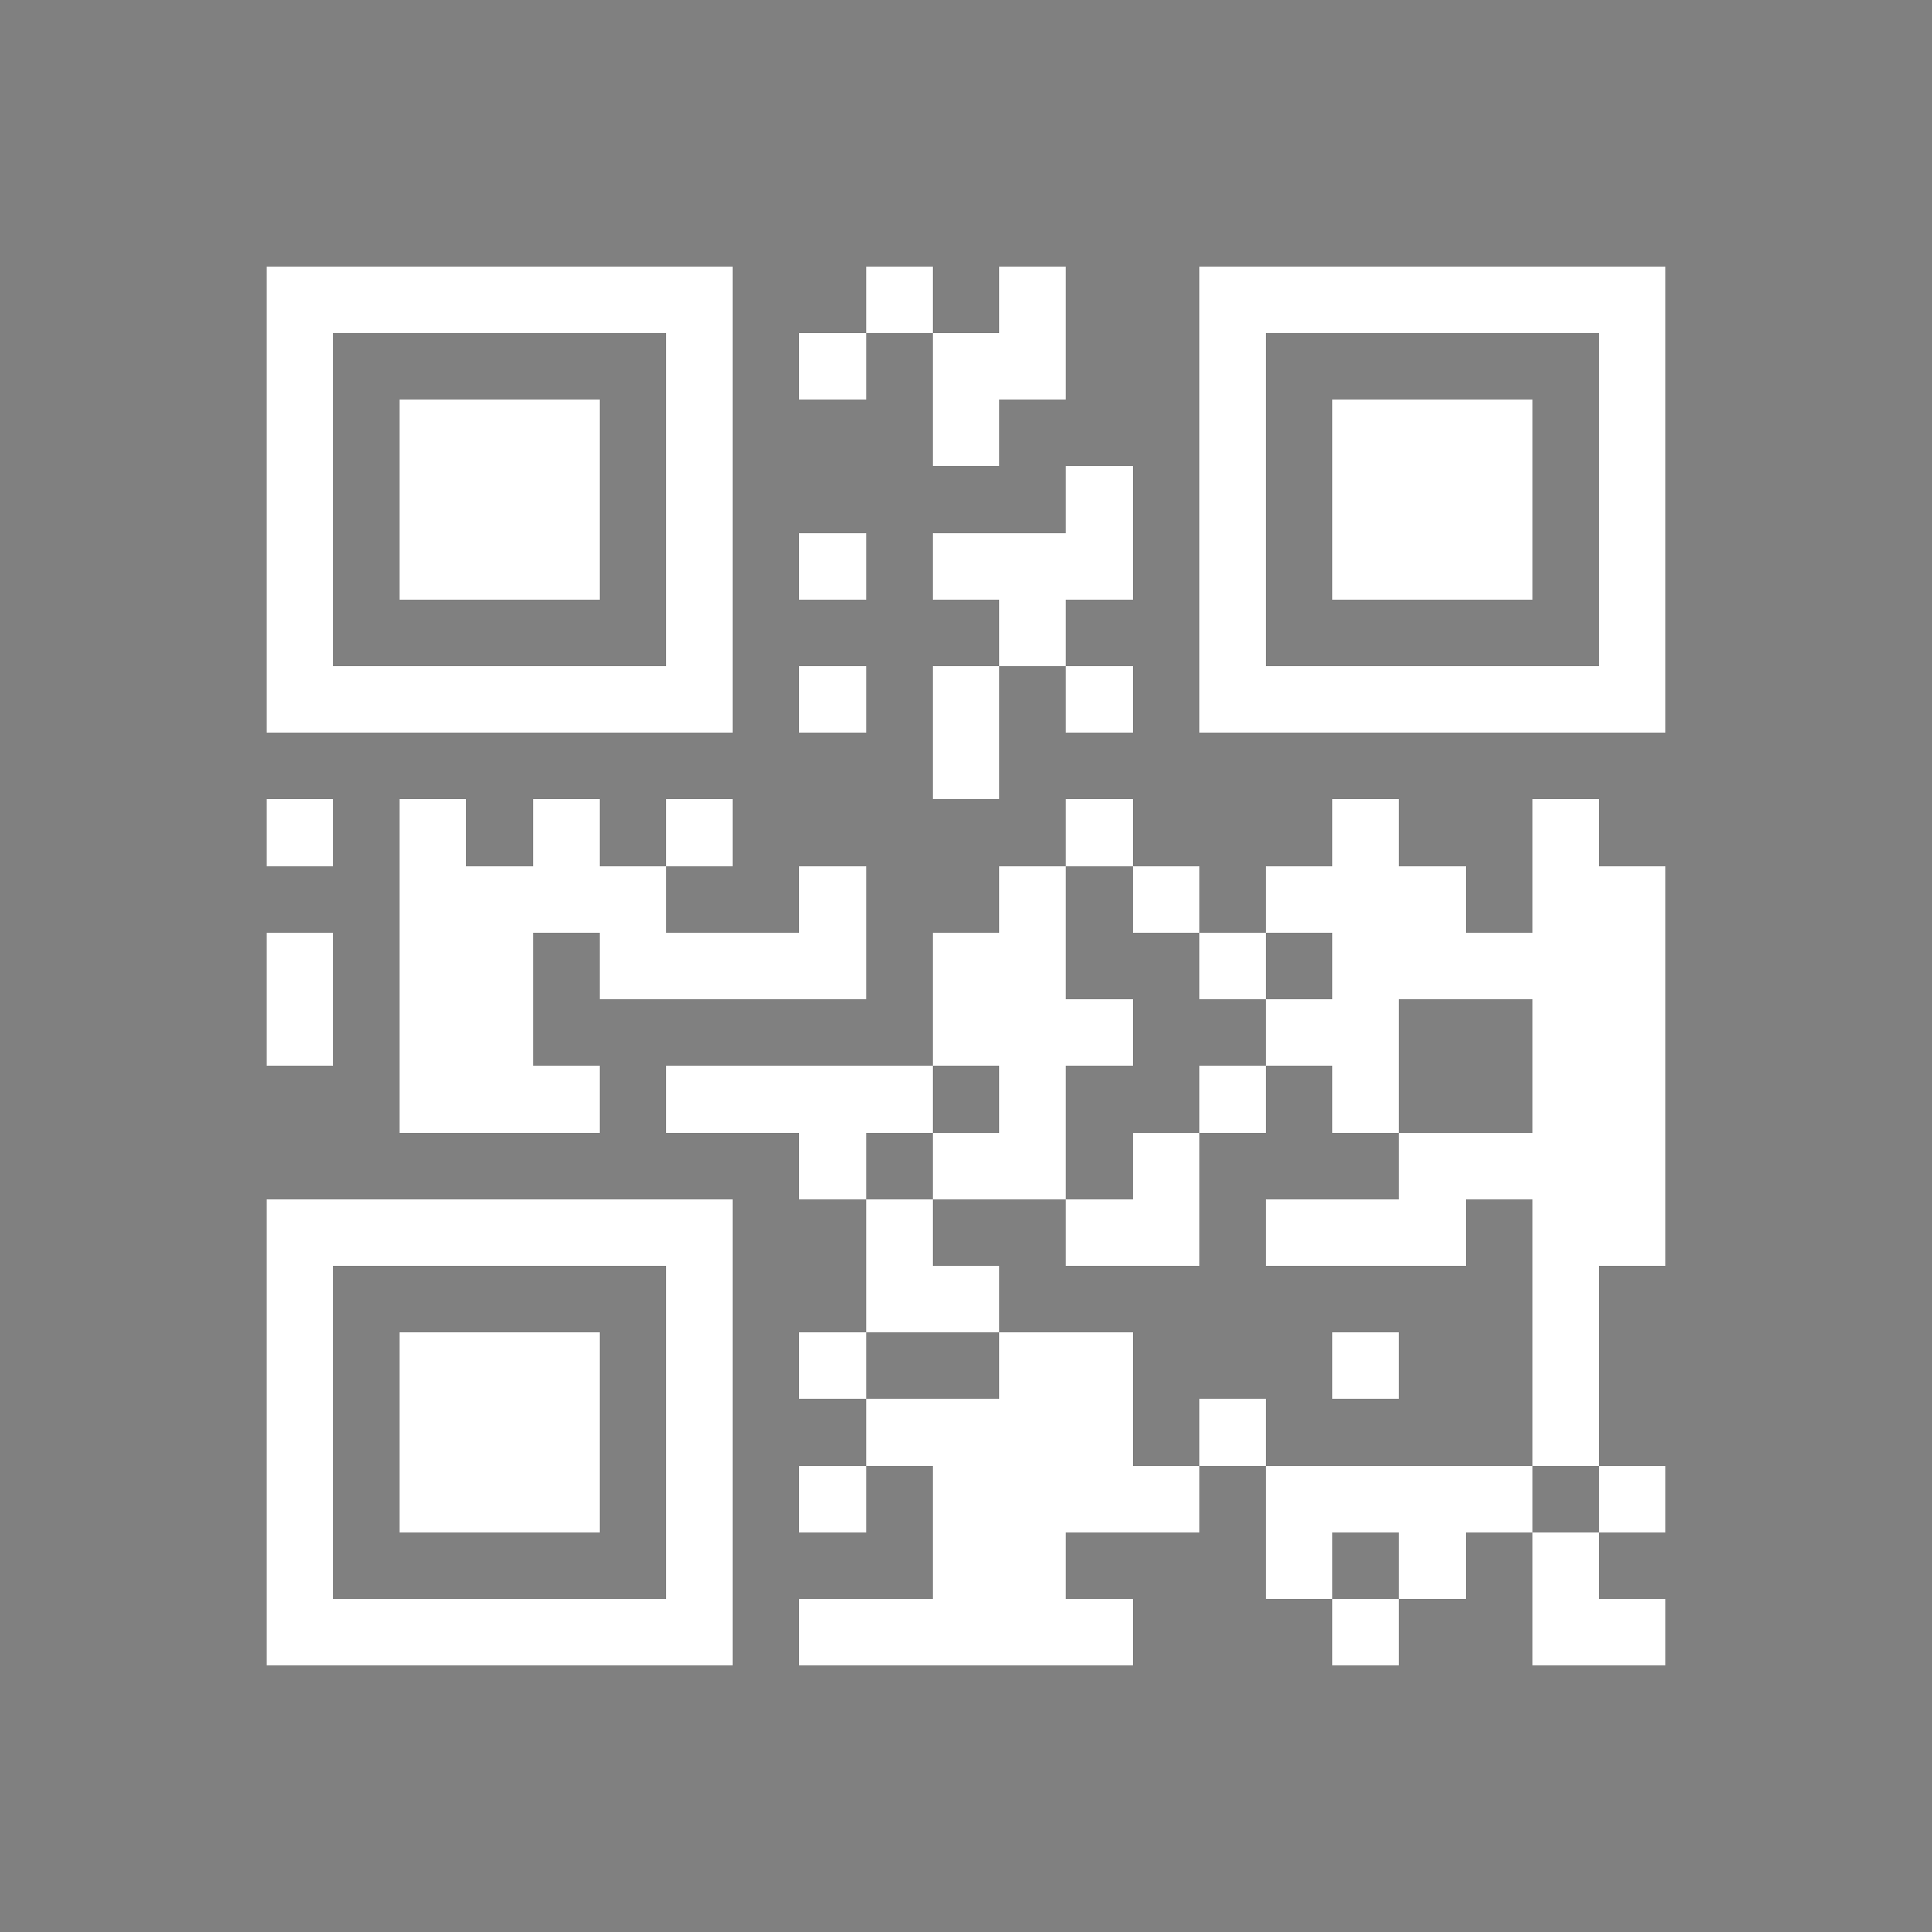 <svg xmlns="http://www.w3.org/2000/svg" viewBox="0 0 29 29" shape-rendering="crispEdges"><rect x="0" y="0" width="29" height="29" fill="#808080" stroke="none"/><path stroke="#ffffff" d="M4 4.5h7m2 0h1m1 0h1m2 0h7M4 5.5h1m5 0h1m1 0h1m1 0h2m2 0h1m5 0h1M4 6.5h1m1 0h3m1 0h1m3 0h1m3 0h1m1 0h3m1 0h1M4 7.5h1m1 0h3m1 0h1m5 0h1m1 0h1m1 0h3m1 0h1M4 8.5h1m1 0h3m1 0h1m1 0h1m1 0h3m1 0h1m1 0h3m1 0h1M4 9.5h1m5 0h1m4 0h1m2 0h1m5 0h1M4 10.5h7m1 0h1m1 0h1m1 0h1m1 0h7M14 11.5h1M4 12.5h1m1 0h1m1 0h1m1 0h1m5 0h1m3 0h1m2 0h1M6 13.5h4m2 0h1m2 0h1m1 0h1m1 0h3m1 0h2M4 14.5h1m1 0h2m1 0h4m1 0h2m2 0h1m1 0h5M4 15.5h1m1 0h2m6 0h3m2 0h2m2 0h2M6 16.5h3m1 0h4m1 0h1m2 0h1m1 0h1m2 0h2M12 17.5h1m1 0h2m1 0h1m3 0h4M4 18.5h7m2 0h1m2 0h2m1 0h3m1 0h2M4 19.5h1m5 0h1m2 0h2m8 0h1M4 20.5h1m1 0h3m1 0h1m1 0h1m2 0h2m3 0h1m2 0h1M4 21.5h1m1 0h3m1 0h1m2 0h4m1 0h1m4 0h1M4 22.5h1m1 0h3m1 0h1m1 0h1m1 0h4m1 0h4m1 0h1M4 23.5h1m5 0h1m3 0h2m3 0h1m1 0h1m1 0h1M4 24.5h7m1 0h5m3 0h1m2 0h2"/></svg>

